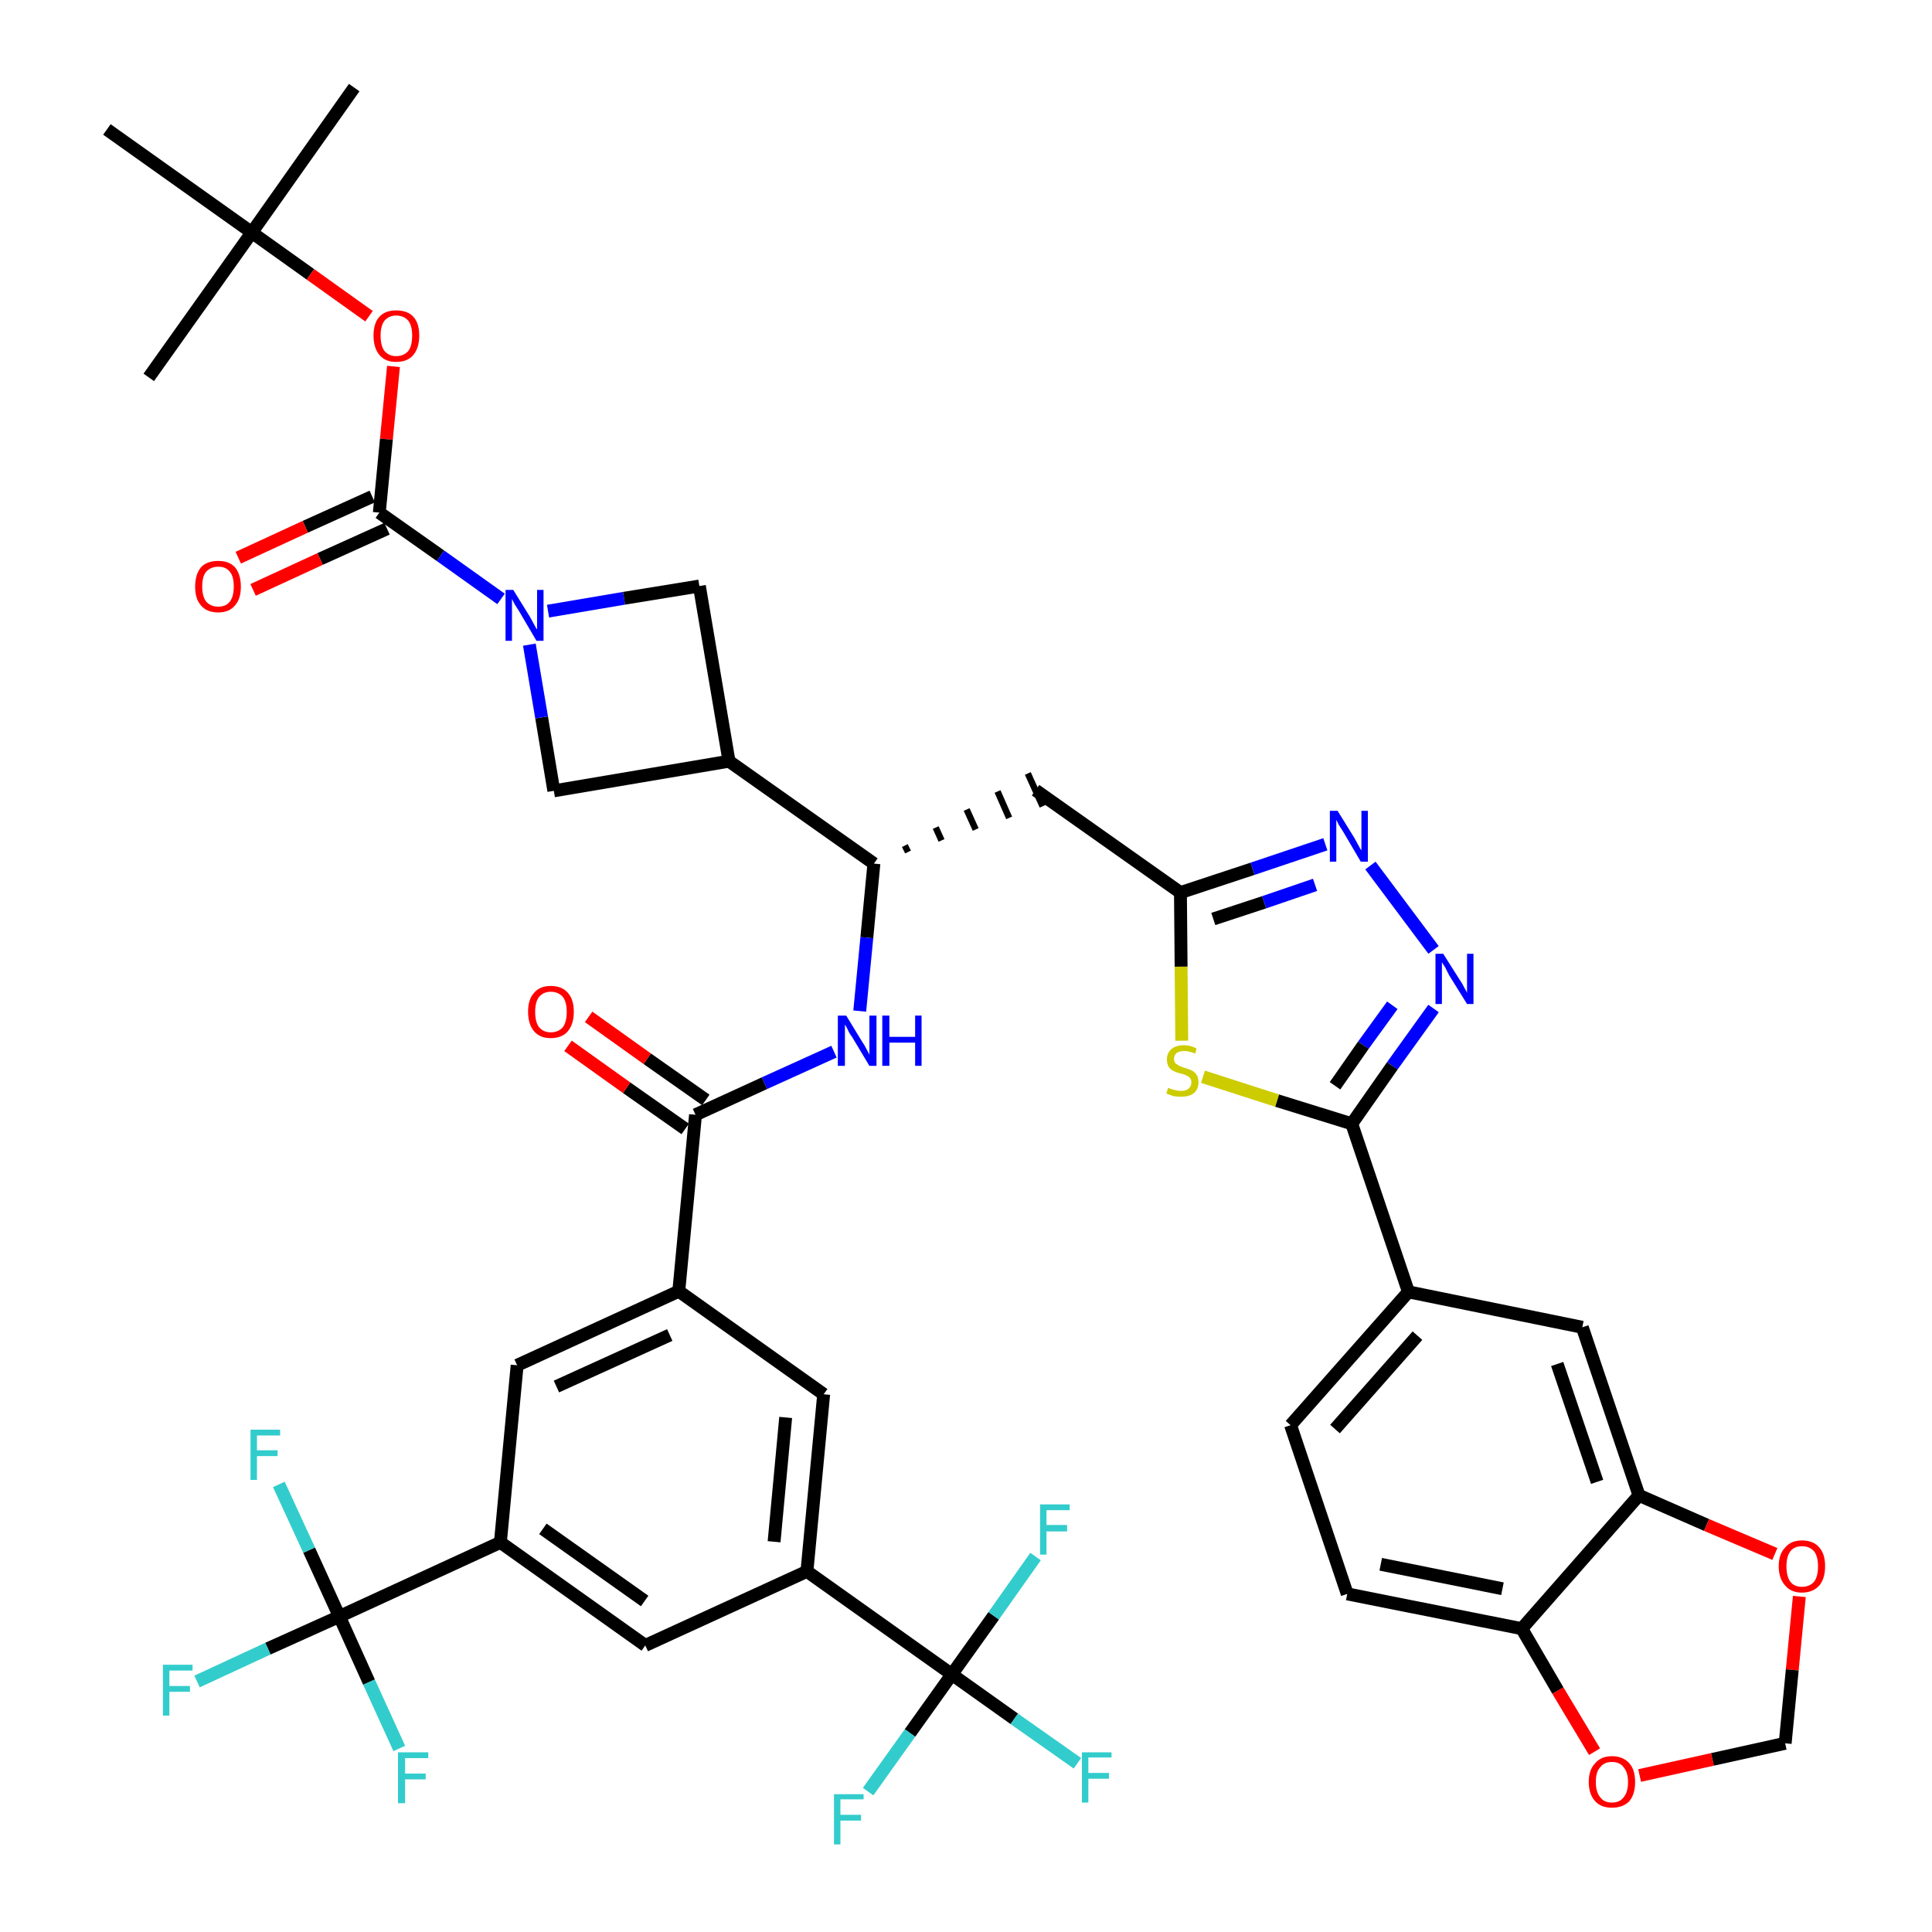<?xml version='1.0' encoding='iso-8859-1'?>
<svg version='1.1' baseProfile='full'
              xmlns='http://www.w3.org/2000/svg'
                      xmlns:rdkit='http://www.rdkit.org/xml'
                      xmlns:xlink='http://www.w3.org/1999/xlink'
                  xml:space='preserve'
width='300px' height='300px' viewBox='0 0 300 300'>
<!-- END OF HEADER -->
<path class='bond-0 atom-0 atom-1' d='M 55.0,13.6 L 39.1,36.1' style='fill:none;fill-rule:evenodd;stroke:#000000;stroke-width:2.0px;stroke-linecap:butt;stroke-linejoin:miter;stroke-opacity:1' />
<path class='bond-1 atom-1 atom-2' d='M 39.1,36.1 L 23.1,58.6' style='fill:none;fill-rule:evenodd;stroke:#000000;stroke-width:2.0px;stroke-linecap:butt;stroke-linejoin:miter;stroke-opacity:1' />
<path class='bond-2 atom-1 atom-3' d='M 39.1,36.1 L 16.6,20.1' style='fill:none;fill-rule:evenodd;stroke:#000000;stroke-width:2.0px;stroke-linecap:butt;stroke-linejoin:miter;stroke-opacity:1' />
<path class='bond-3 atom-1 atom-4' d='M 39.1,36.1 L 48.2,42.6' style='fill:none;fill-rule:evenodd;stroke:#000000;stroke-width:2.0px;stroke-linecap:butt;stroke-linejoin:miter;stroke-opacity:1' />
<path class='bond-3 atom-1 atom-4' d='M 48.2,42.6 L 57.3,49.1' style='fill:none;fill-rule:evenodd;stroke:#FF0000;stroke-width:2.0px;stroke-linecap:butt;stroke-linejoin:miter;stroke-opacity:1' />
<path class='bond-4 atom-4 atom-5' d='M 61.1,56.9 L 60.0,68.2' style='fill:none;fill-rule:evenodd;stroke:#FF0000;stroke-width:2.0px;stroke-linecap:butt;stroke-linejoin:miter;stroke-opacity:1' />
<path class='bond-4 atom-4 atom-5' d='M 60.0,68.2 L 58.9,79.6' style='fill:none;fill-rule:evenodd;stroke:#000000;stroke-width:2.0px;stroke-linecap:butt;stroke-linejoin:miter;stroke-opacity:1' />
<path class='bond-5 atom-5 atom-6' d='M 57.8,77.1 L 47.4,81.8' style='fill:none;fill-rule:evenodd;stroke:#000000;stroke-width:2.0px;stroke-linecap:butt;stroke-linejoin:miter;stroke-opacity:1' />
<path class='bond-5 atom-5 atom-6' d='M 47.4,81.8 L 37.0,86.6' style='fill:none;fill-rule:evenodd;stroke:#FF0000;stroke-width:2.0px;stroke-linecap:butt;stroke-linejoin:miter;stroke-opacity:1' />
<path class='bond-5 atom-5 atom-6' d='M 60.1,82.1 L 49.7,86.8' style='fill:none;fill-rule:evenodd;stroke:#000000;stroke-width:2.0px;stroke-linecap:butt;stroke-linejoin:miter;stroke-opacity:1' />
<path class='bond-5 atom-5 atom-6' d='M 49.7,86.8 L 39.3,91.6' style='fill:none;fill-rule:evenodd;stroke:#FF0000;stroke-width:2.0px;stroke-linecap:butt;stroke-linejoin:miter;stroke-opacity:1' />
<path class='bond-6 atom-5 atom-7' d='M 58.9,79.6 L 68.4,86.3' style='fill:none;fill-rule:evenodd;stroke:#000000;stroke-width:2.0px;stroke-linecap:butt;stroke-linejoin:miter;stroke-opacity:1' />
<path class='bond-6 atom-5 atom-7' d='M 68.4,86.3 L 77.8,93.0' style='fill:none;fill-rule:evenodd;stroke:#0000FF;stroke-width:2.0px;stroke-linecap:butt;stroke-linejoin:miter;stroke-opacity:1' />
<path class='bond-7 atom-7 atom-8' d='M 85.1,94.9 L 96.9,92.9' style='fill:none;fill-rule:evenodd;stroke:#0000FF;stroke-width:2.0px;stroke-linecap:butt;stroke-linejoin:miter;stroke-opacity:1' />
<path class='bond-7 atom-7 atom-8' d='M 96.9,92.9 L 108.6,91.0' style='fill:none;fill-rule:evenodd;stroke:#000000;stroke-width:2.0px;stroke-linecap:butt;stroke-linejoin:miter;stroke-opacity:1' />
<path class='bond-43 atom-43 atom-7' d='M 86.0,122.8 L 84.1,111.4' style='fill:none;fill-rule:evenodd;stroke:#000000;stroke-width:2.0px;stroke-linecap:butt;stroke-linejoin:miter;stroke-opacity:1' />
<path class='bond-43 atom-43 atom-7' d='M 84.1,111.4 L 82.2,100.1' style='fill:none;fill-rule:evenodd;stroke:#0000FF;stroke-width:2.0px;stroke-linecap:butt;stroke-linejoin:miter;stroke-opacity:1' />
<path class='bond-8 atom-8 atom-9' d='M 108.6,91.0 L 113.2,118.2' style='fill:none;fill-rule:evenodd;stroke:#000000;stroke-width:2.0px;stroke-linecap:butt;stroke-linejoin:miter;stroke-opacity:1' />
<path class='bond-9 atom-9 atom-10' d='M 113.2,118.2 L 135.7,134.1' style='fill:none;fill-rule:evenodd;stroke:#000000;stroke-width:2.0px;stroke-linecap:butt;stroke-linejoin:miter;stroke-opacity:1' />
<path class='bond-42 atom-9 atom-43' d='M 113.2,118.2 L 86.0,122.8' style='fill:none;fill-rule:evenodd;stroke:#000000;stroke-width:2.0px;stroke-linecap:butt;stroke-linejoin:miter;stroke-opacity:1' />
<path class='bond-10 atom-10 atom-11' d='M 141.0,132.3 L 140.5,131.3' style='fill:none;fill-rule:evenodd;stroke:#000000;stroke-width:1.0px;stroke-linecap:butt;stroke-linejoin:miter;stroke-opacity:1' />
<path class='bond-10 atom-10 atom-11' d='M 146.2,130.5 L 145.3,128.5' style='fill:none;fill-rule:evenodd;stroke:#000000;stroke-width:1.0px;stroke-linecap:butt;stroke-linejoin:miter;stroke-opacity:1' />
<path class='bond-10 atom-10 atom-11' d='M 151.5,128.8 L 150.1,125.7' style='fill:none;fill-rule:evenodd;stroke:#000000;stroke-width:1.0px;stroke-linecap:butt;stroke-linejoin:miter;stroke-opacity:1' />
<path class='bond-10 atom-10 atom-11' d='M 156.7,127.0 L 154.9,122.9' style='fill:none;fill-rule:evenodd;stroke:#000000;stroke-width:1.0px;stroke-linecap:butt;stroke-linejoin:miter;stroke-opacity:1' />
<path class='bond-10 atom-10 atom-11' d='M 161.9,125.2 L 159.6,120.1' style='fill:none;fill-rule:evenodd;stroke:#000000;stroke-width:1.0px;stroke-linecap:butt;stroke-linejoin:miter;stroke-opacity:1' />
<path class='bond-25 atom-10 atom-26' d='M 135.7,134.1 L 134.6,145.6' style='fill:none;fill-rule:evenodd;stroke:#000000;stroke-width:2.0px;stroke-linecap:butt;stroke-linejoin:miter;stroke-opacity:1' />
<path class='bond-25 atom-10 atom-26' d='M 134.6,145.6 L 133.5,157.0' style='fill:none;fill-rule:evenodd;stroke:#0000FF;stroke-width:2.0px;stroke-linecap:butt;stroke-linejoin:miter;stroke-opacity:1' />
<path class='bond-11 atom-11 atom-12' d='M 160.8,122.7 L 183.3,138.6' style='fill:none;fill-rule:evenodd;stroke:#000000;stroke-width:2.0px;stroke-linecap:butt;stroke-linejoin:miter;stroke-opacity:1' />
<path class='bond-12 atom-12 atom-13' d='M 183.3,138.6 L 194.5,134.9' style='fill:none;fill-rule:evenodd;stroke:#000000;stroke-width:2.0px;stroke-linecap:butt;stroke-linejoin:miter;stroke-opacity:1' />
<path class='bond-12 atom-12 atom-13' d='M 194.5,134.9 L 205.8,131.1' style='fill:none;fill-rule:evenodd;stroke:#0000FF;stroke-width:2.0px;stroke-linecap:butt;stroke-linejoin:miter;stroke-opacity:1' />
<path class='bond-12 atom-12 atom-13' d='M 188.4,142.7 L 196.3,140.1' style='fill:none;fill-rule:evenodd;stroke:#000000;stroke-width:2.0px;stroke-linecap:butt;stroke-linejoin:miter;stroke-opacity:1' />
<path class='bond-12 atom-12 atom-13' d='M 196.3,140.1 L 204.2,137.4' style='fill:none;fill-rule:evenodd;stroke:#0000FF;stroke-width:2.0px;stroke-linecap:butt;stroke-linejoin:miter;stroke-opacity:1' />
<path class='bond-44 atom-25 atom-12' d='M 183.5,161.6 L 183.4,150.1' style='fill:none;fill-rule:evenodd;stroke:#CCCC00;stroke-width:2.0px;stroke-linecap:butt;stroke-linejoin:miter;stroke-opacity:1' />
<path class='bond-44 atom-25 atom-12' d='M 183.4,150.1 L 183.3,138.6' style='fill:none;fill-rule:evenodd;stroke:#000000;stroke-width:2.0px;stroke-linecap:butt;stroke-linejoin:miter;stroke-opacity:1' />
<path class='bond-13 atom-13 atom-14' d='M 212.8,134.4 L 222.6,147.5' style='fill:none;fill-rule:evenodd;stroke:#0000FF;stroke-width:2.0px;stroke-linecap:butt;stroke-linejoin:miter;stroke-opacity:1' />
<path class='bond-14 atom-14 atom-15' d='M 222.6,156.6 L 216.2,165.5' style='fill:none;fill-rule:evenodd;stroke:#0000FF;stroke-width:2.0px;stroke-linecap:butt;stroke-linejoin:miter;stroke-opacity:1' />
<path class='bond-14 atom-14 atom-15' d='M 216.2,165.5 L 209.9,174.5' style='fill:none;fill-rule:evenodd;stroke:#000000;stroke-width:2.0px;stroke-linecap:butt;stroke-linejoin:miter;stroke-opacity:1' />
<path class='bond-14 atom-14 atom-15' d='M 216.2,156.1 L 211.7,162.3' style='fill:none;fill-rule:evenodd;stroke:#0000FF;stroke-width:2.0px;stroke-linecap:butt;stroke-linejoin:miter;stroke-opacity:1' />
<path class='bond-14 atom-14 atom-15' d='M 211.7,162.3 L 207.3,168.6' style='fill:none;fill-rule:evenodd;stroke:#000000;stroke-width:2.0px;stroke-linecap:butt;stroke-linejoin:miter;stroke-opacity:1' />
<path class='bond-15 atom-15 atom-16' d='M 209.9,174.5 L 218.7,200.6' style='fill:none;fill-rule:evenodd;stroke:#000000;stroke-width:2.0px;stroke-linecap:butt;stroke-linejoin:miter;stroke-opacity:1' />
<path class='bond-24 atom-15 atom-25' d='M 209.9,174.5 L 198.3,170.9' style='fill:none;fill-rule:evenodd;stroke:#000000;stroke-width:2.0px;stroke-linecap:butt;stroke-linejoin:miter;stroke-opacity:1' />
<path class='bond-24 atom-15 atom-25' d='M 198.3,170.9 L 186.8,167.2' style='fill:none;fill-rule:evenodd;stroke:#CCCC00;stroke-width:2.0px;stroke-linecap:butt;stroke-linejoin:miter;stroke-opacity:1' />
<path class='bond-16 atom-16 atom-17' d='M 218.7,200.6 L 200.4,221.3' style='fill:none;fill-rule:evenodd;stroke:#000000;stroke-width:2.0px;stroke-linecap:butt;stroke-linejoin:miter;stroke-opacity:1' />
<path class='bond-16 atom-16 atom-17' d='M 220.1,207.4 L 207.3,221.9' style='fill:none;fill-rule:evenodd;stroke:#000000;stroke-width:2.0px;stroke-linecap:butt;stroke-linejoin:miter;stroke-opacity:1' />
<path class='bond-46 atom-21 atom-16' d='M 245.7,206.1 L 218.7,200.6' style='fill:none;fill-rule:evenodd;stroke:#000000;stroke-width:2.0px;stroke-linecap:butt;stroke-linejoin:miter;stroke-opacity:1' />
<path class='bond-17 atom-17 atom-18' d='M 200.4,221.3 L 209.2,247.5' style='fill:none;fill-rule:evenodd;stroke:#000000;stroke-width:2.0px;stroke-linecap:butt;stroke-linejoin:miter;stroke-opacity:1' />
<path class='bond-18 atom-18 atom-19' d='M 209.2,247.5 L 236.3,252.9' style='fill:none;fill-rule:evenodd;stroke:#000000;stroke-width:2.0px;stroke-linecap:butt;stroke-linejoin:miter;stroke-opacity:1' />
<path class='bond-18 atom-18 atom-19' d='M 214.4,242.9 L 233.3,246.7' style='fill:none;fill-rule:evenodd;stroke:#000000;stroke-width:2.0px;stroke-linecap:butt;stroke-linejoin:miter;stroke-opacity:1' />
<path class='bond-19 atom-19 atom-20' d='M 236.3,252.9 L 254.5,232.2' style='fill:none;fill-rule:evenodd;stroke:#000000;stroke-width:2.0px;stroke-linecap:butt;stroke-linejoin:miter;stroke-opacity:1' />
<path class='bond-47 atom-24 atom-19' d='M 247.6,272.0 L 241.9,262.5' style='fill:none;fill-rule:evenodd;stroke:#FF0000;stroke-width:2.0px;stroke-linecap:butt;stroke-linejoin:miter;stroke-opacity:1' />
<path class='bond-47 atom-24 atom-19' d='M 241.9,262.5 L 236.3,252.9' style='fill:none;fill-rule:evenodd;stroke:#000000;stroke-width:2.0px;stroke-linecap:butt;stroke-linejoin:miter;stroke-opacity:1' />
<path class='bond-20 atom-20 atom-21' d='M 254.5,232.2 L 245.7,206.1' style='fill:none;fill-rule:evenodd;stroke:#000000;stroke-width:2.0px;stroke-linecap:butt;stroke-linejoin:miter;stroke-opacity:1' />
<path class='bond-20 atom-20 atom-21' d='M 248.0,230.1 L 241.8,211.8' style='fill:none;fill-rule:evenodd;stroke:#000000;stroke-width:2.0px;stroke-linecap:butt;stroke-linejoin:miter;stroke-opacity:1' />
<path class='bond-21 atom-20 atom-22' d='M 254.5,232.2 L 265.0,236.8' style='fill:none;fill-rule:evenodd;stroke:#000000;stroke-width:2.0px;stroke-linecap:butt;stroke-linejoin:miter;stroke-opacity:1' />
<path class='bond-21 atom-20 atom-22' d='M 265.0,236.8 L 275.6,241.3' style='fill:none;fill-rule:evenodd;stroke:#FF0000;stroke-width:2.0px;stroke-linecap:butt;stroke-linejoin:miter;stroke-opacity:1' />
<path class='bond-22 atom-22 atom-23' d='M 279.4,247.9 L 278.3,259.3' style='fill:none;fill-rule:evenodd;stroke:#FF0000;stroke-width:2.0px;stroke-linecap:butt;stroke-linejoin:miter;stroke-opacity:1' />
<path class='bond-22 atom-22 atom-23' d='M 278.3,259.3 L 277.2,270.7' style='fill:none;fill-rule:evenodd;stroke:#000000;stroke-width:2.0px;stroke-linecap:butt;stroke-linejoin:miter;stroke-opacity:1' />
<path class='bond-23 atom-23 atom-24' d='M 277.2,270.7 L 265.9,273.2' style='fill:none;fill-rule:evenodd;stroke:#000000;stroke-width:2.0px;stroke-linecap:butt;stroke-linejoin:miter;stroke-opacity:1' />
<path class='bond-23 atom-23 atom-24' d='M 265.9,273.2 L 254.6,275.7' style='fill:none;fill-rule:evenodd;stroke:#FF0000;stroke-width:2.0px;stroke-linecap:butt;stroke-linejoin:miter;stroke-opacity:1' />
<path class='bond-26 atom-26 atom-27' d='M 129.5,163.3 L 118.7,168.2' style='fill:none;fill-rule:evenodd;stroke:#0000FF;stroke-width:2.0px;stroke-linecap:butt;stroke-linejoin:miter;stroke-opacity:1' />
<path class='bond-26 atom-26 atom-27' d='M 118.7,168.2 L 108.0,173.1' style='fill:none;fill-rule:evenodd;stroke:#000000;stroke-width:2.0px;stroke-linecap:butt;stroke-linejoin:miter;stroke-opacity:1' />
<path class='bond-27 atom-27 atom-28' d='M 109.6,170.8 L 100.5,164.4' style='fill:none;fill-rule:evenodd;stroke:#000000;stroke-width:2.0px;stroke-linecap:butt;stroke-linejoin:miter;stroke-opacity:1' />
<path class='bond-27 atom-27 atom-28' d='M 100.5,164.4 L 91.4,157.9' style='fill:none;fill-rule:evenodd;stroke:#FF0000;stroke-width:2.0px;stroke-linecap:butt;stroke-linejoin:miter;stroke-opacity:1' />
<path class='bond-27 atom-27 atom-28' d='M 106.4,175.3 L 97.3,168.9' style='fill:none;fill-rule:evenodd;stroke:#000000;stroke-width:2.0px;stroke-linecap:butt;stroke-linejoin:miter;stroke-opacity:1' />
<path class='bond-27 atom-27 atom-28' d='M 97.3,168.9 L 88.2,162.4' style='fill:none;fill-rule:evenodd;stroke:#FF0000;stroke-width:2.0px;stroke-linecap:butt;stroke-linejoin:miter;stroke-opacity:1' />
<path class='bond-28 atom-27 atom-29' d='M 108.0,173.1 L 105.4,200.5' style='fill:none;fill-rule:evenodd;stroke:#000000;stroke-width:2.0px;stroke-linecap:butt;stroke-linejoin:miter;stroke-opacity:1' />
<path class='bond-29 atom-29 atom-30' d='M 105.4,200.5 L 80.3,212.0' style='fill:none;fill-rule:evenodd;stroke:#000000;stroke-width:2.0px;stroke-linecap:butt;stroke-linejoin:miter;stroke-opacity:1' />
<path class='bond-29 atom-29 atom-30' d='M 104.0,207.3 L 86.4,215.3' style='fill:none;fill-rule:evenodd;stroke:#000000;stroke-width:2.0px;stroke-linecap:butt;stroke-linejoin:miter;stroke-opacity:1' />
<path class='bond-45 atom-42 atom-29' d='M 127.9,216.5 L 105.4,200.5' style='fill:none;fill-rule:evenodd;stroke:#000000;stroke-width:2.0px;stroke-linecap:butt;stroke-linejoin:miter;stroke-opacity:1' />
<path class='bond-30 atom-30 atom-31' d='M 80.3,212.0 L 77.7,239.5' style='fill:none;fill-rule:evenodd;stroke:#000000;stroke-width:2.0px;stroke-linecap:butt;stroke-linejoin:miter;stroke-opacity:1' />
<path class='bond-31 atom-31 atom-32' d='M 77.7,239.5 L 52.7,251.0' style='fill:none;fill-rule:evenodd;stroke:#000000;stroke-width:2.0px;stroke-linecap:butt;stroke-linejoin:miter;stroke-opacity:1' />
<path class='bond-35 atom-31 atom-36' d='M 77.7,239.5 L 100.2,255.5' style='fill:none;fill-rule:evenodd;stroke:#000000;stroke-width:2.0px;stroke-linecap:butt;stroke-linejoin:miter;stroke-opacity:1' />
<path class='bond-35 atom-31 atom-36' d='M 84.3,237.4 L 100.1,248.6' style='fill:none;fill-rule:evenodd;stroke:#000000;stroke-width:2.0px;stroke-linecap:butt;stroke-linejoin:miter;stroke-opacity:1' />
<path class='bond-32 atom-32 atom-33' d='M 52.7,251.0 L 41.6,256.0' style='fill:none;fill-rule:evenodd;stroke:#000000;stroke-width:2.0px;stroke-linecap:butt;stroke-linejoin:miter;stroke-opacity:1' />
<path class='bond-32 atom-32 atom-33' d='M 41.6,256.0 L 30.6,261.1' style='fill:none;fill-rule:evenodd;stroke:#33CCCC;stroke-width:2.0px;stroke-linecap:butt;stroke-linejoin:miter;stroke-opacity:1' />
<path class='bond-33 atom-32 atom-34' d='M 52.7,251.0 L 48.0,240.7' style='fill:none;fill-rule:evenodd;stroke:#000000;stroke-width:2.0px;stroke-linecap:butt;stroke-linejoin:miter;stroke-opacity:1' />
<path class='bond-33 atom-32 atom-34' d='M 48.0,240.7 L 43.3,230.5' style='fill:none;fill-rule:evenodd;stroke:#33CCCC;stroke-width:2.0px;stroke-linecap:butt;stroke-linejoin:miter;stroke-opacity:1' />
<path class='bond-34 atom-32 atom-35' d='M 52.7,251.0 L 57.3,261.2' style='fill:none;fill-rule:evenodd;stroke:#000000;stroke-width:2.0px;stroke-linecap:butt;stroke-linejoin:miter;stroke-opacity:1' />
<path class='bond-34 atom-32 atom-35' d='M 57.3,261.2 L 62.0,271.5' style='fill:none;fill-rule:evenodd;stroke:#33CCCC;stroke-width:2.0px;stroke-linecap:butt;stroke-linejoin:miter;stroke-opacity:1' />
<path class='bond-36 atom-36 atom-37' d='M 100.2,255.5 L 125.3,244.0' style='fill:none;fill-rule:evenodd;stroke:#000000;stroke-width:2.0px;stroke-linecap:butt;stroke-linejoin:miter;stroke-opacity:1' />
<path class='bond-37 atom-37 atom-38' d='M 125.3,244.0 L 147.8,260.0' style='fill:none;fill-rule:evenodd;stroke:#000000;stroke-width:2.0px;stroke-linecap:butt;stroke-linejoin:miter;stroke-opacity:1' />
<path class='bond-41 atom-37 atom-42' d='M 125.3,244.0 L 127.9,216.5' style='fill:none;fill-rule:evenodd;stroke:#000000;stroke-width:2.0px;stroke-linecap:butt;stroke-linejoin:miter;stroke-opacity:1' />
<path class='bond-41 atom-37 atom-42' d='M 120.2,239.4 L 122.0,220.1' style='fill:none;fill-rule:evenodd;stroke:#000000;stroke-width:2.0px;stroke-linecap:butt;stroke-linejoin:miter;stroke-opacity:1' />
<path class='bond-38 atom-38 atom-39' d='M 147.8,260.0 L 157.5,266.9' style='fill:none;fill-rule:evenodd;stroke:#000000;stroke-width:2.0px;stroke-linecap:butt;stroke-linejoin:miter;stroke-opacity:1' />
<path class='bond-38 atom-38 atom-39' d='M 157.5,266.9 L 167.3,273.8' style='fill:none;fill-rule:evenodd;stroke:#33CCCC;stroke-width:2.0px;stroke-linecap:butt;stroke-linejoin:miter;stroke-opacity:1' />
<path class='bond-39 atom-38 atom-40' d='M 147.8,260.0 L 141.3,269.1' style='fill:none;fill-rule:evenodd;stroke:#000000;stroke-width:2.0px;stroke-linecap:butt;stroke-linejoin:miter;stroke-opacity:1' />
<path class='bond-39 atom-38 atom-40' d='M 141.3,269.1 L 134.8,278.2' style='fill:none;fill-rule:evenodd;stroke:#33CCCC;stroke-width:2.0px;stroke-linecap:butt;stroke-linejoin:miter;stroke-opacity:1' />
<path class='bond-40 atom-38 atom-41' d='M 147.8,260.0 L 154.3,250.9' style='fill:none;fill-rule:evenodd;stroke:#000000;stroke-width:2.0px;stroke-linecap:butt;stroke-linejoin:miter;stroke-opacity:1' />
<path class='bond-40 atom-38 atom-41' d='M 154.3,250.9 L 160.8,241.7' style='fill:none;fill-rule:evenodd;stroke:#33CCCC;stroke-width:2.0px;stroke-linecap:butt;stroke-linejoin:miter;stroke-opacity:1' />
<path  class='atom-4' d='M 58.0 52.1
Q 58.0 50.2, 58.9 49.2
Q 59.8 48.2, 61.5 48.2
Q 63.3 48.2, 64.2 49.2
Q 65.1 50.2, 65.1 52.1
Q 65.1 54.0, 64.2 55.1
Q 63.3 56.2, 61.5 56.2
Q 59.8 56.2, 58.9 55.1
Q 58.0 54.0, 58.0 52.1
M 61.5 55.3
Q 62.7 55.3, 63.4 54.5
Q 64.0 53.7, 64.0 52.1
Q 64.0 50.6, 63.4 49.8
Q 62.7 49.0, 61.5 49.0
Q 60.4 49.0, 59.7 49.8
Q 59.1 50.6, 59.1 52.1
Q 59.1 53.7, 59.7 54.5
Q 60.4 55.3, 61.5 55.3
' fill='#FF0000'/>
<path  class='atom-6' d='M 30.3 91.1
Q 30.3 89.2, 31.2 88.1
Q 32.1 87.1, 33.9 87.1
Q 35.6 87.1, 36.5 88.1
Q 37.4 89.2, 37.4 91.1
Q 37.4 93.0, 36.5 94.0
Q 35.6 95.1, 33.9 95.1
Q 32.1 95.1, 31.2 94.0
Q 30.3 93.0, 30.3 91.1
M 33.9 94.2
Q 35.1 94.2, 35.7 93.4
Q 36.3 92.6, 36.3 91.1
Q 36.3 89.5, 35.7 88.8
Q 35.1 88.0, 33.9 88.0
Q 32.7 88.0, 32.0 88.8
Q 31.4 89.5, 31.4 91.1
Q 31.4 92.6, 32.0 93.4
Q 32.7 94.2, 33.9 94.2
' fill='#FF0000'/>
<path  class='atom-7' d='M 79.7 91.6
L 82.3 95.8
Q 82.5 96.2, 82.9 96.9
Q 83.3 97.7, 83.4 97.7
L 83.4 91.6
L 84.4 91.6
L 84.4 99.5
L 83.3 99.5
L 80.6 94.9
Q 80.3 94.4, 79.9 93.8
Q 79.6 93.2, 79.5 93.0
L 79.5 99.5
L 78.5 99.5
L 78.5 91.6
L 79.7 91.6
' fill='#0000FF'/>
<path  class='atom-13' d='M 207.7 125.9
L 210.3 130.1
Q 210.5 130.5, 210.9 131.2
Q 211.3 132.0, 211.4 132.0
L 211.4 125.9
L 212.4 125.9
L 212.4 133.8
L 211.3 133.8
L 208.6 129.2
Q 208.3 128.7, 207.9 128.1
Q 207.6 127.5, 207.5 127.3
L 207.5 133.8
L 206.5 133.8
L 206.5 125.9
L 207.7 125.9
' fill='#0000FF'/>
<path  class='atom-14' d='M 224.1 148.1
L 226.7 152.2
Q 227.0 152.6, 227.4 153.4
Q 227.8 154.1, 227.8 154.2
L 227.8 148.1
L 228.8 148.1
L 228.8 155.9
L 227.8 155.9
L 225.0 151.4
Q 224.7 150.8, 224.4 150.2
Q 224.0 149.6, 223.9 149.4
L 223.9 155.9
L 222.9 155.9
L 222.9 148.1
L 224.1 148.1
' fill='#0000FF'/>
<path  class='atom-22' d='M 276.2 243.2
Q 276.2 241.3, 277.2 240.3
Q 278.1 239.2, 279.8 239.2
Q 281.6 239.2, 282.5 240.3
Q 283.4 241.3, 283.4 243.2
Q 283.4 245.1, 282.5 246.2
Q 281.5 247.3, 279.8 247.3
Q 278.1 247.3, 277.2 246.2
Q 276.2 245.1, 276.2 243.2
M 279.8 246.4
Q 281.0 246.4, 281.7 245.6
Q 282.3 244.8, 282.3 243.2
Q 282.3 241.7, 281.7 240.9
Q 281.0 240.1, 279.8 240.1
Q 278.6 240.1, 278.0 240.9
Q 277.4 241.7, 277.4 243.2
Q 277.4 244.8, 278.0 245.6
Q 278.6 246.4, 279.8 246.4
' fill='#FF0000'/>
<path  class='atom-24' d='M 246.7 276.7
Q 246.7 274.8, 247.7 273.8
Q 248.6 272.7, 250.3 272.7
Q 252.0 272.7, 253.0 273.8
Q 253.9 274.8, 253.9 276.7
Q 253.9 278.6, 253.0 279.7
Q 252.0 280.7, 250.3 280.7
Q 248.6 280.7, 247.7 279.7
Q 246.7 278.6, 246.7 276.7
M 250.3 279.9
Q 251.5 279.9, 252.1 279.1
Q 252.8 278.3, 252.8 276.7
Q 252.8 275.2, 252.1 274.4
Q 251.5 273.6, 250.3 273.6
Q 249.1 273.6, 248.5 274.4
Q 247.8 275.1, 247.8 276.7
Q 247.8 278.3, 248.5 279.1
Q 249.1 279.9, 250.3 279.9
' fill='#FF0000'/>
<path  class='atom-25' d='M 181.4 168.9
Q 181.4 168.9, 181.8 169.1
Q 182.2 169.2, 182.6 169.3
Q 183.0 169.4, 183.4 169.4
Q 184.1 169.4, 184.5 169.1
Q 185.0 168.7, 185.0 168.1
Q 185.0 167.7, 184.8 167.4
Q 184.5 167.1, 184.2 167.0
Q 183.9 166.8, 183.3 166.7
Q 182.6 166.5, 182.2 166.3
Q 181.8 166.1, 181.5 165.7
Q 181.2 165.2, 181.2 164.5
Q 181.2 163.5, 181.9 162.9
Q 182.6 162.3, 183.9 162.3
Q 184.8 162.3, 185.8 162.8
L 185.6 163.6
Q 184.6 163.2, 183.9 163.2
Q 183.2 163.2, 182.7 163.5
Q 182.3 163.9, 182.3 164.4
Q 182.3 164.8, 182.5 165.1
Q 182.8 165.3, 183.1 165.5
Q 183.4 165.6, 183.9 165.8
Q 184.6 166.0, 185.0 166.2
Q 185.5 166.4, 185.8 166.9
Q 186.1 167.3, 186.1 168.1
Q 186.1 169.2, 185.3 169.8
Q 184.6 170.3, 183.4 170.3
Q 182.7 170.3, 182.2 170.2
Q 181.7 170.0, 181.1 169.8
L 181.4 168.9
' fill='#CCCC00'/>
<path  class='atom-26' d='M 131.4 157.7
L 133.9 161.8
Q 134.2 162.2, 134.6 163.0
Q 135.0 163.7, 135.0 163.8
L 135.0 157.7
L 136.1 157.7
L 136.1 165.5
L 135.0 165.5
L 132.3 161.0
Q 131.9 160.5, 131.6 159.8
Q 131.3 159.2, 131.2 159.1
L 131.2 165.5
L 130.1 165.5
L 130.1 157.7
L 131.4 157.7
' fill='#0000FF'/>
<path  class='atom-26' d='M 137.0 157.7
L 138.1 157.7
L 138.1 161.0
L 142.1 161.0
L 142.1 157.7
L 143.1 157.7
L 143.1 165.5
L 142.1 165.5
L 142.1 161.9
L 138.1 161.9
L 138.1 165.5
L 137.0 165.5
L 137.0 157.7
' fill='#0000FF'/>
<path  class='atom-28' d='M 82.0 157.1
Q 82.0 155.2, 82.9 154.2
Q 83.8 153.1, 85.5 153.1
Q 87.3 153.1, 88.2 154.2
Q 89.1 155.2, 89.1 157.1
Q 89.1 159.0, 88.2 160.1
Q 87.3 161.2, 85.5 161.2
Q 83.8 161.2, 82.9 160.1
Q 82.0 159.0, 82.0 157.1
M 85.5 160.3
Q 86.7 160.3, 87.4 159.5
Q 88.0 158.7, 88.0 157.1
Q 88.0 155.6, 87.4 154.8
Q 86.7 154.0, 85.5 154.0
Q 84.4 154.0, 83.7 154.8
Q 83.1 155.6, 83.1 157.1
Q 83.1 158.7, 83.7 159.5
Q 84.4 160.3, 85.5 160.3
' fill='#FF0000'/>
<path  class='atom-33' d='M 25.3 258.5
L 29.9 258.5
L 29.9 259.4
L 26.3 259.4
L 26.3 261.8
L 29.5 261.8
L 29.5 262.7
L 26.3 262.7
L 26.3 266.4
L 25.3 266.4
L 25.3 258.5
' fill='#33CCCC'/>
<path  class='atom-34' d='M 38.9 222.0
L 43.5 222.0
L 43.5 222.9
L 39.9 222.9
L 39.9 225.2
L 43.1 225.2
L 43.1 226.1
L 39.9 226.1
L 39.9 229.8
L 38.9 229.8
L 38.9 222.0
' fill='#33CCCC'/>
<path  class='atom-35' d='M 61.8 272.1
L 66.5 272.1
L 66.5 273.0
L 62.9 273.0
L 62.9 275.4
L 66.1 275.4
L 66.1 276.3
L 62.9 276.3
L 62.9 280.0
L 61.8 280.0
L 61.8 272.1
' fill='#33CCCC'/>
<path  class='atom-39' d='M 168.0 272.1
L 172.6 272.1
L 172.6 272.9
L 169.0 272.9
L 169.0 275.3
L 172.2 275.3
L 172.2 276.2
L 169.0 276.2
L 169.0 279.9
L 168.0 279.9
L 168.0 272.1
' fill='#33CCCC'/>
<path  class='atom-40' d='M 129.5 278.6
L 134.1 278.6
L 134.1 279.4
L 130.5 279.4
L 130.5 281.8
L 133.7 281.8
L 133.7 282.7
L 130.5 282.7
L 130.5 286.4
L 129.5 286.4
L 129.5 278.6
' fill='#33CCCC'/>
<path  class='atom-41' d='M 161.5 233.6
L 166.1 233.6
L 166.1 234.5
L 162.5 234.5
L 162.5 236.8
L 165.7 236.8
L 165.7 237.8
L 162.5 237.8
L 162.5 241.4
L 161.5 241.4
L 161.5 233.6
' fill='#33CCCC'/>
</svg>
